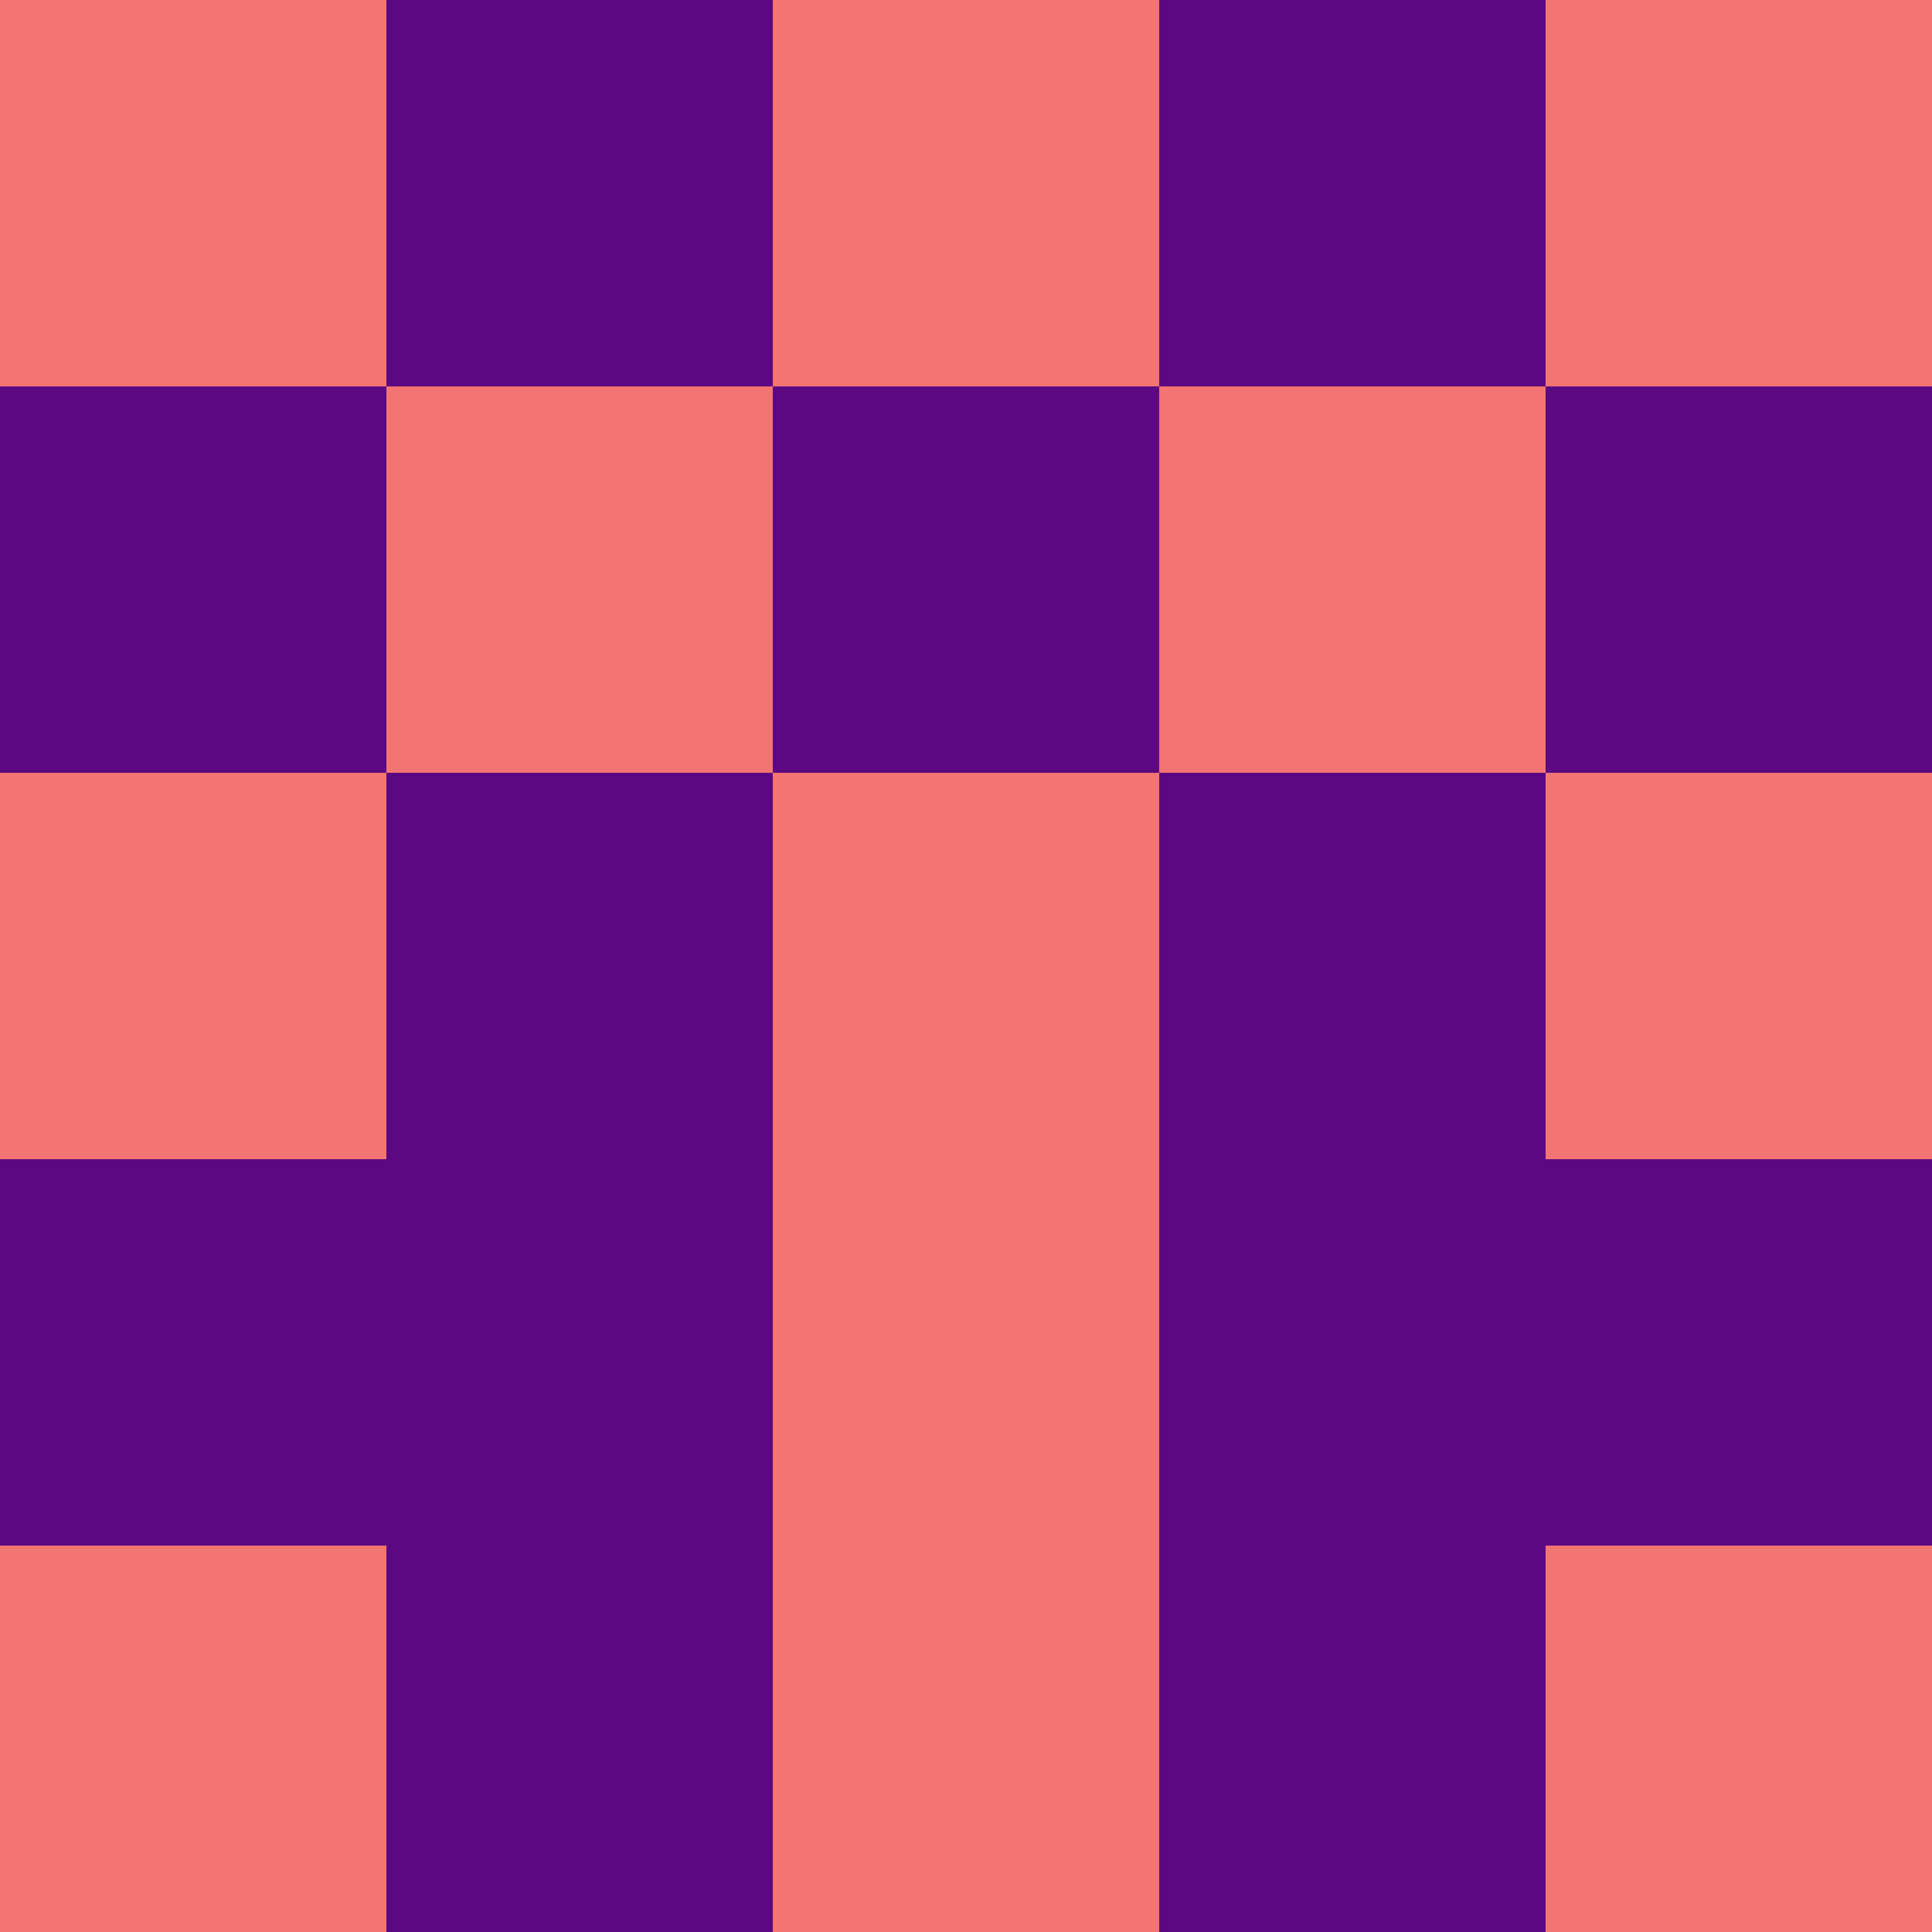 <?xml version="1.0" encoding="utf-8"?>
<!DOCTYPE svg PUBLIC "-//W3C//DTD SVG 20010904//EN"
        "http://www.w3.org/TR/2001/REC-SVG-20010904/DTD/svg10.dtd">

<svg width="400" height="400" viewBox="0 0 5 5"
    xmlns="http://www.w3.org/2000/svg"
    xmlns:xlink="http://www.w3.org/1999/xlink">
            <rect x="0" y="0" width="1" height="1" fill="#F27573" />
        <rect x="0" y="1" width="1" height="1" fill="#5C0880" />
        <rect x="0" y="2" width="1" height="1" fill="#F27573" />
        <rect x="0" y="3" width="1" height="1" fill="#5C0880" />
        <rect x="0" y="4" width="1" height="1" fill="#F27573" />
                <rect x="1" y="0" width="1" height="1" fill="#5C0880" />
        <rect x="1" y="1" width="1" height="1" fill="#F27573" />
        <rect x="1" y="2" width="1" height="1" fill="#5C0880" />
        <rect x="1" y="3" width="1" height="1" fill="#5C0880" />
        <rect x="1" y="4" width="1" height="1" fill="#5C0880" />
                <rect x="2" y="0" width="1" height="1" fill="#F27573" />
        <rect x="2" y="1" width="1" height="1" fill="#5C0880" />
        <rect x="2" y="2" width="1" height="1" fill="#F27573" />
        <rect x="2" y="3" width="1" height="1" fill="#F27573" />
        <rect x="2" y="4" width="1" height="1" fill="#F27573" />
                <rect x="3" y="0" width="1" height="1" fill="#5C0880" />
        <rect x="3" y="1" width="1" height="1" fill="#F27573" />
        <rect x="3" y="2" width="1" height="1" fill="#5C0880" />
        <rect x="3" y="3" width="1" height="1" fill="#5C0880" />
        <rect x="3" y="4" width="1" height="1" fill="#5C0880" />
                <rect x="4" y="0" width="1" height="1" fill="#F27573" />
        <rect x="4" y="1" width="1" height="1" fill="#5C0880" />
        <rect x="4" y="2" width="1" height="1" fill="#F27573" />
        <rect x="4" y="3" width="1" height="1" fill="#5C0880" />
        <rect x="4" y="4" width="1" height="1" fill="#F27573" />
        
</svg>


